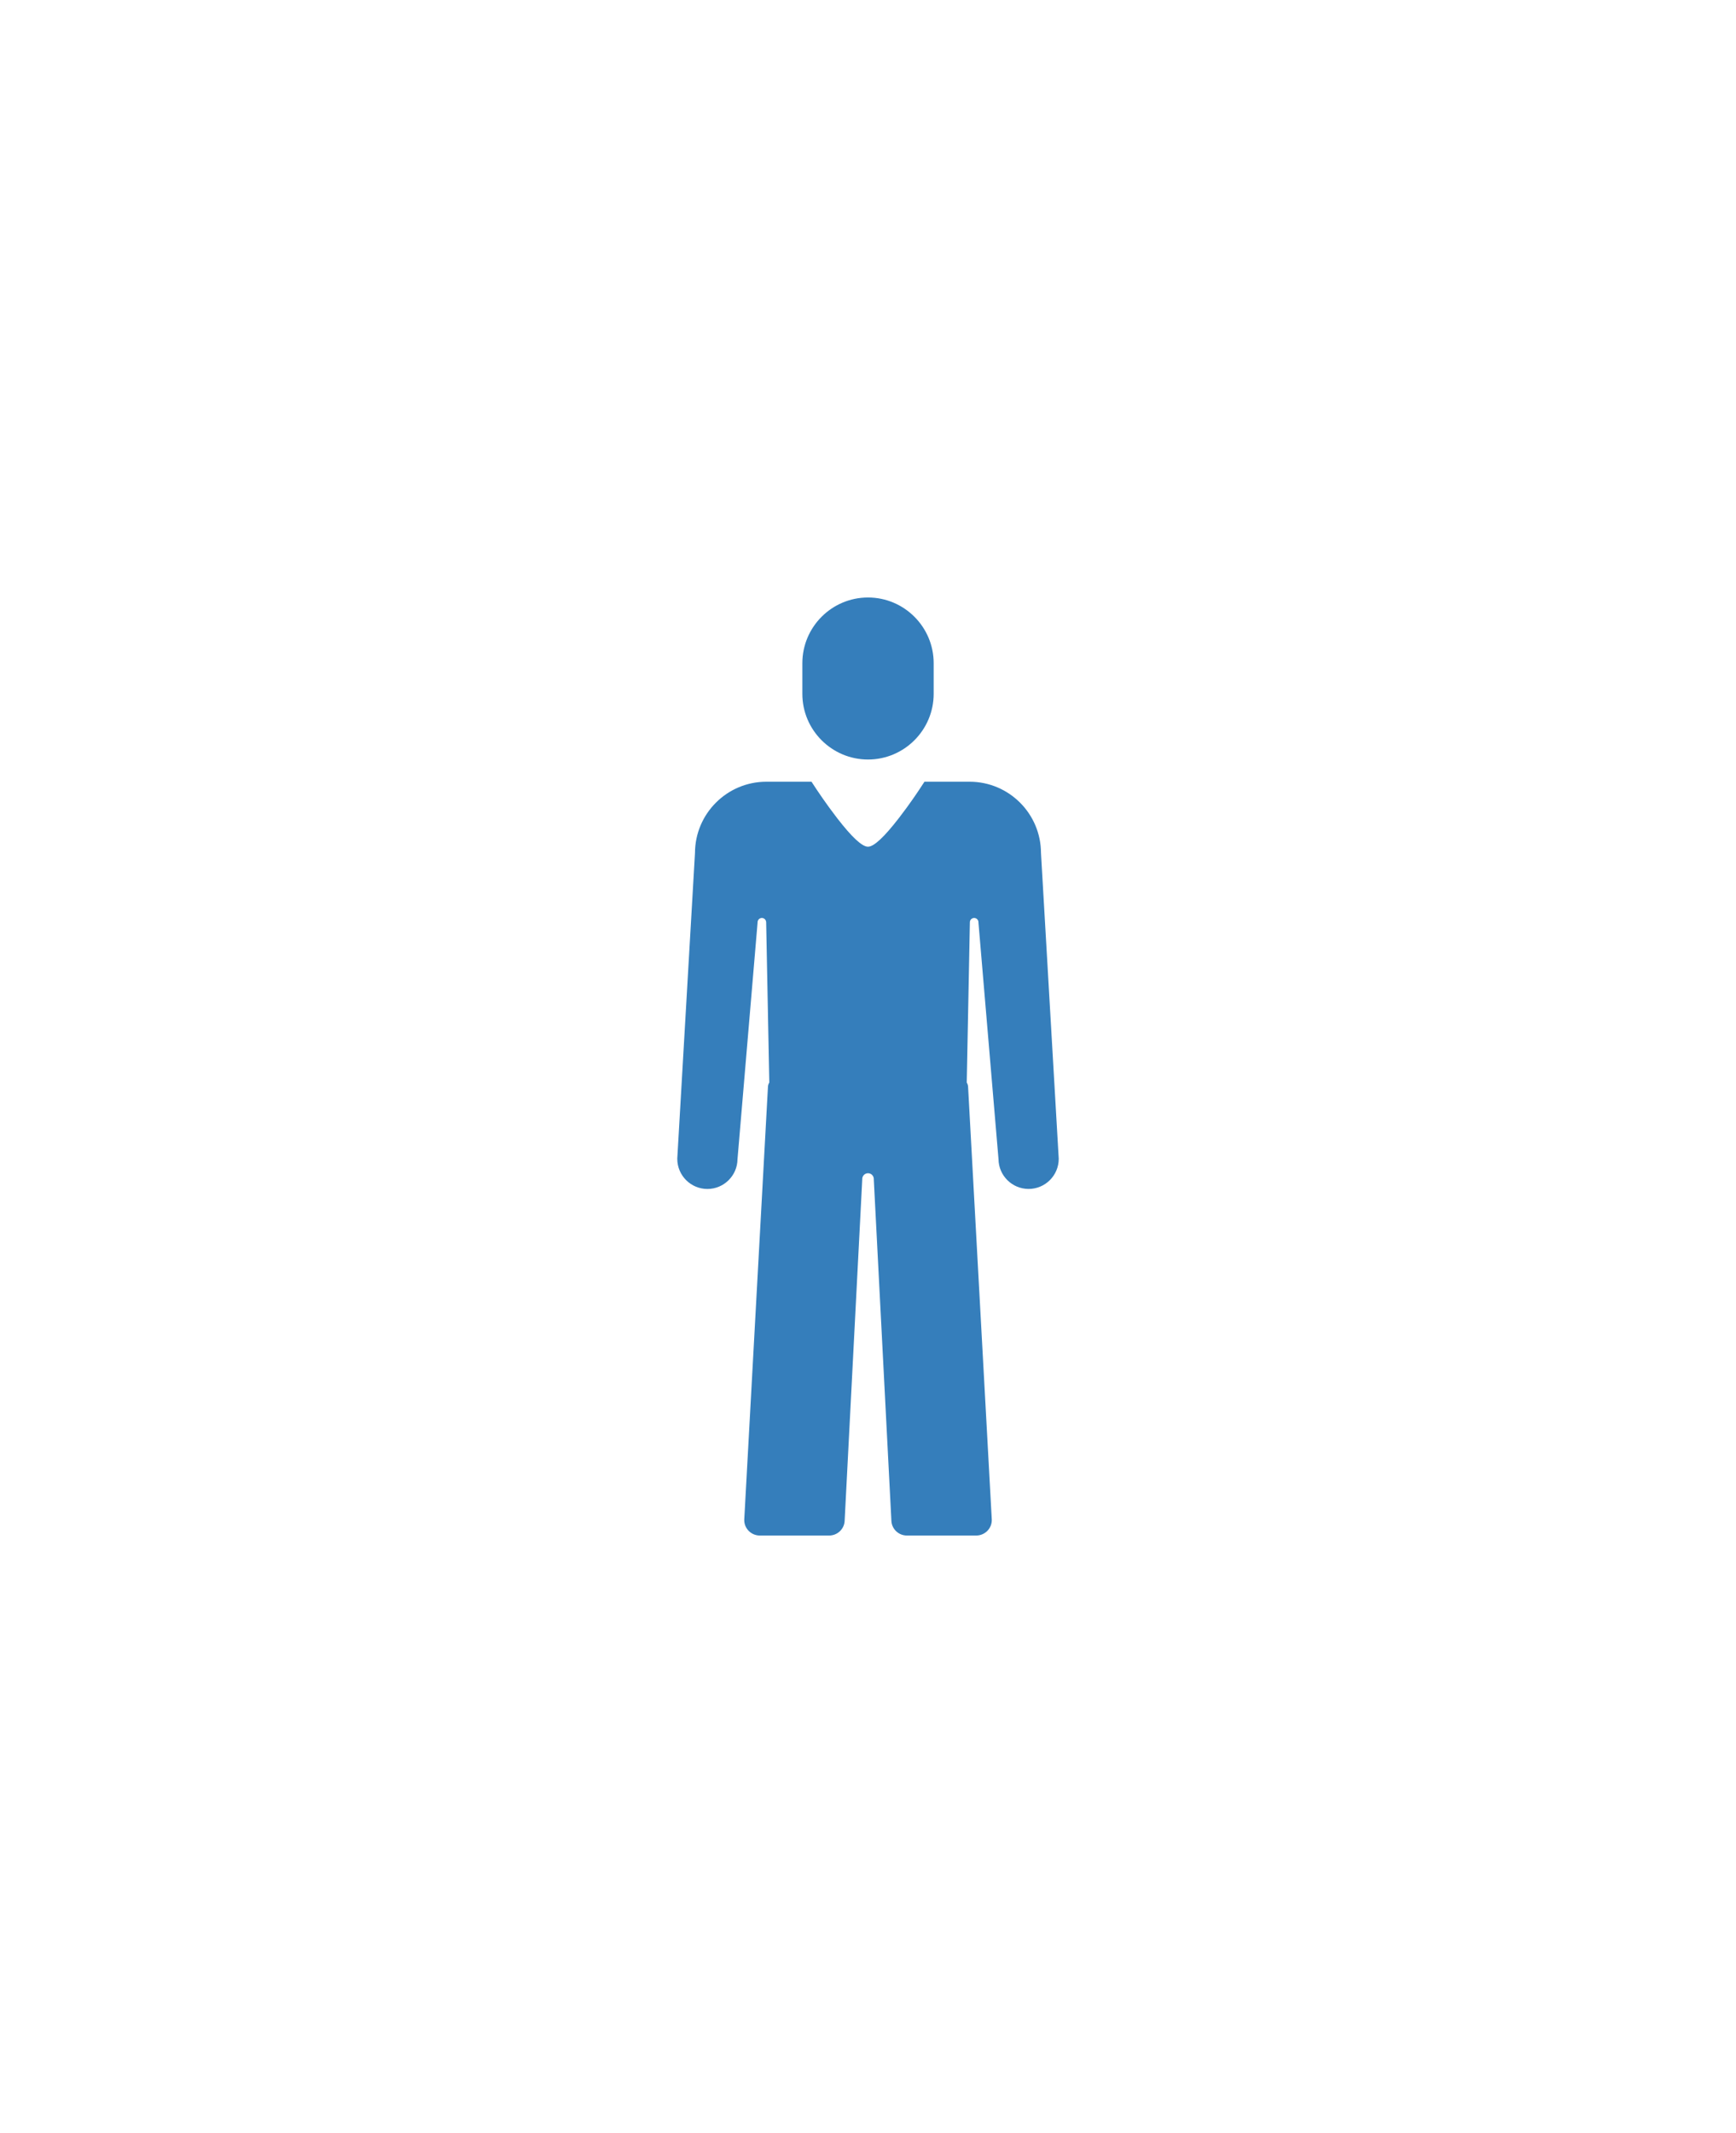 <?xml version="1.0" encoding="utf-8"?>
<!-- Generator: Adobe Illustrator 19.1.0, SVG Export Plug-In . SVG Version: 6.00 Build 0)  -->
<svg version="1.1" id="Layer_1" xmlns="http://www.w3.org/2000/svg" xmlns:xlink="http://www.w3.org/1999/xlink" x="0px" y="0px"
	 width="59.909px" height="73.568px" viewBox="0 0 59.909 73.568" enable-background="new 0 0 59.909 73.568" xml:space="preserve">
<g>
	<path fill="#357EBB" d="M29.955,26.196c1.25,0,2.266-1.017,2.266-2.266v-1.056c0-1.25-1.017-2.266-2.266-2.266
		c-1.25,0-2.266,1.017-2.266,2.266v1.056C27.688,25.179,28.705,26.196,29.955,26.196z"/>
	<path fill="#357EBB" d="M35.924,29.417c-0.004-1.354-1.107-2.455-2.462-2.455h-1.559l-0.181,0.275
		c-0.013,0.02-0.324,0.492-0.699,0.975c-0.516,0.667-0.866,0.991-1.069,0.991c-0.204,0-0.553-0.324-1.069-0.991
		c-0.374-0.484-0.685-0.955-0.699-0.975l-0.181-0.275h-1.559c-1.355,0-2.458,1.101-2.462,2.455l-0.611,10.538l0,0.014
		c0,0.573,0.466,1.039,1.039,1.039c0.569,0,1.033-0.46,1.039-1.027l0.692-8.151l0.001-0.021c0-0.082,0.067-0.148,0.148-0.148
		c0.082,0,0.148,0.067,0.148,0.153l0.108,5.524c-0.027,0.042-0.043,0.09-0.046,0.143l-0.818,14.932c0,0.005,0,0.011,0,0.016
		c0,0.293,0.241,0.532,0.537,0.532h2.393c0.292,0,0.53-0.234,0.535-0.522l0.607-11.761c0-0.005,0-0.01,0-0.015
		c0-0.109,0.089-0.198,0.199-0.198c0.11,0,0.199,0.089,0.199,0.198c0,0.005,0,0.01,0,0.015l0.607,11.761
		c0.005,0.289,0.243,0.522,0.535,0.522h2.393c0.296,0,0.537-0.239,0.537-0.532c0-0.005,0-0.011,0-0.016l-0.818-14.932
		c-0.003-0.053-0.02-0.101-0.046-0.143l0.108-5.529c0-0.082,0.067-0.148,0.148-0.148c0.082,0,0.148,0.067,0.148,0.148v0.01
		l0.692,8.161c0.006,0.568,0.47,1.027,1.039,1.027c0.573,0,1.039-0.466,1.039-1.039v-0.007L35.924,29.417z"/>
</g>
</svg>
